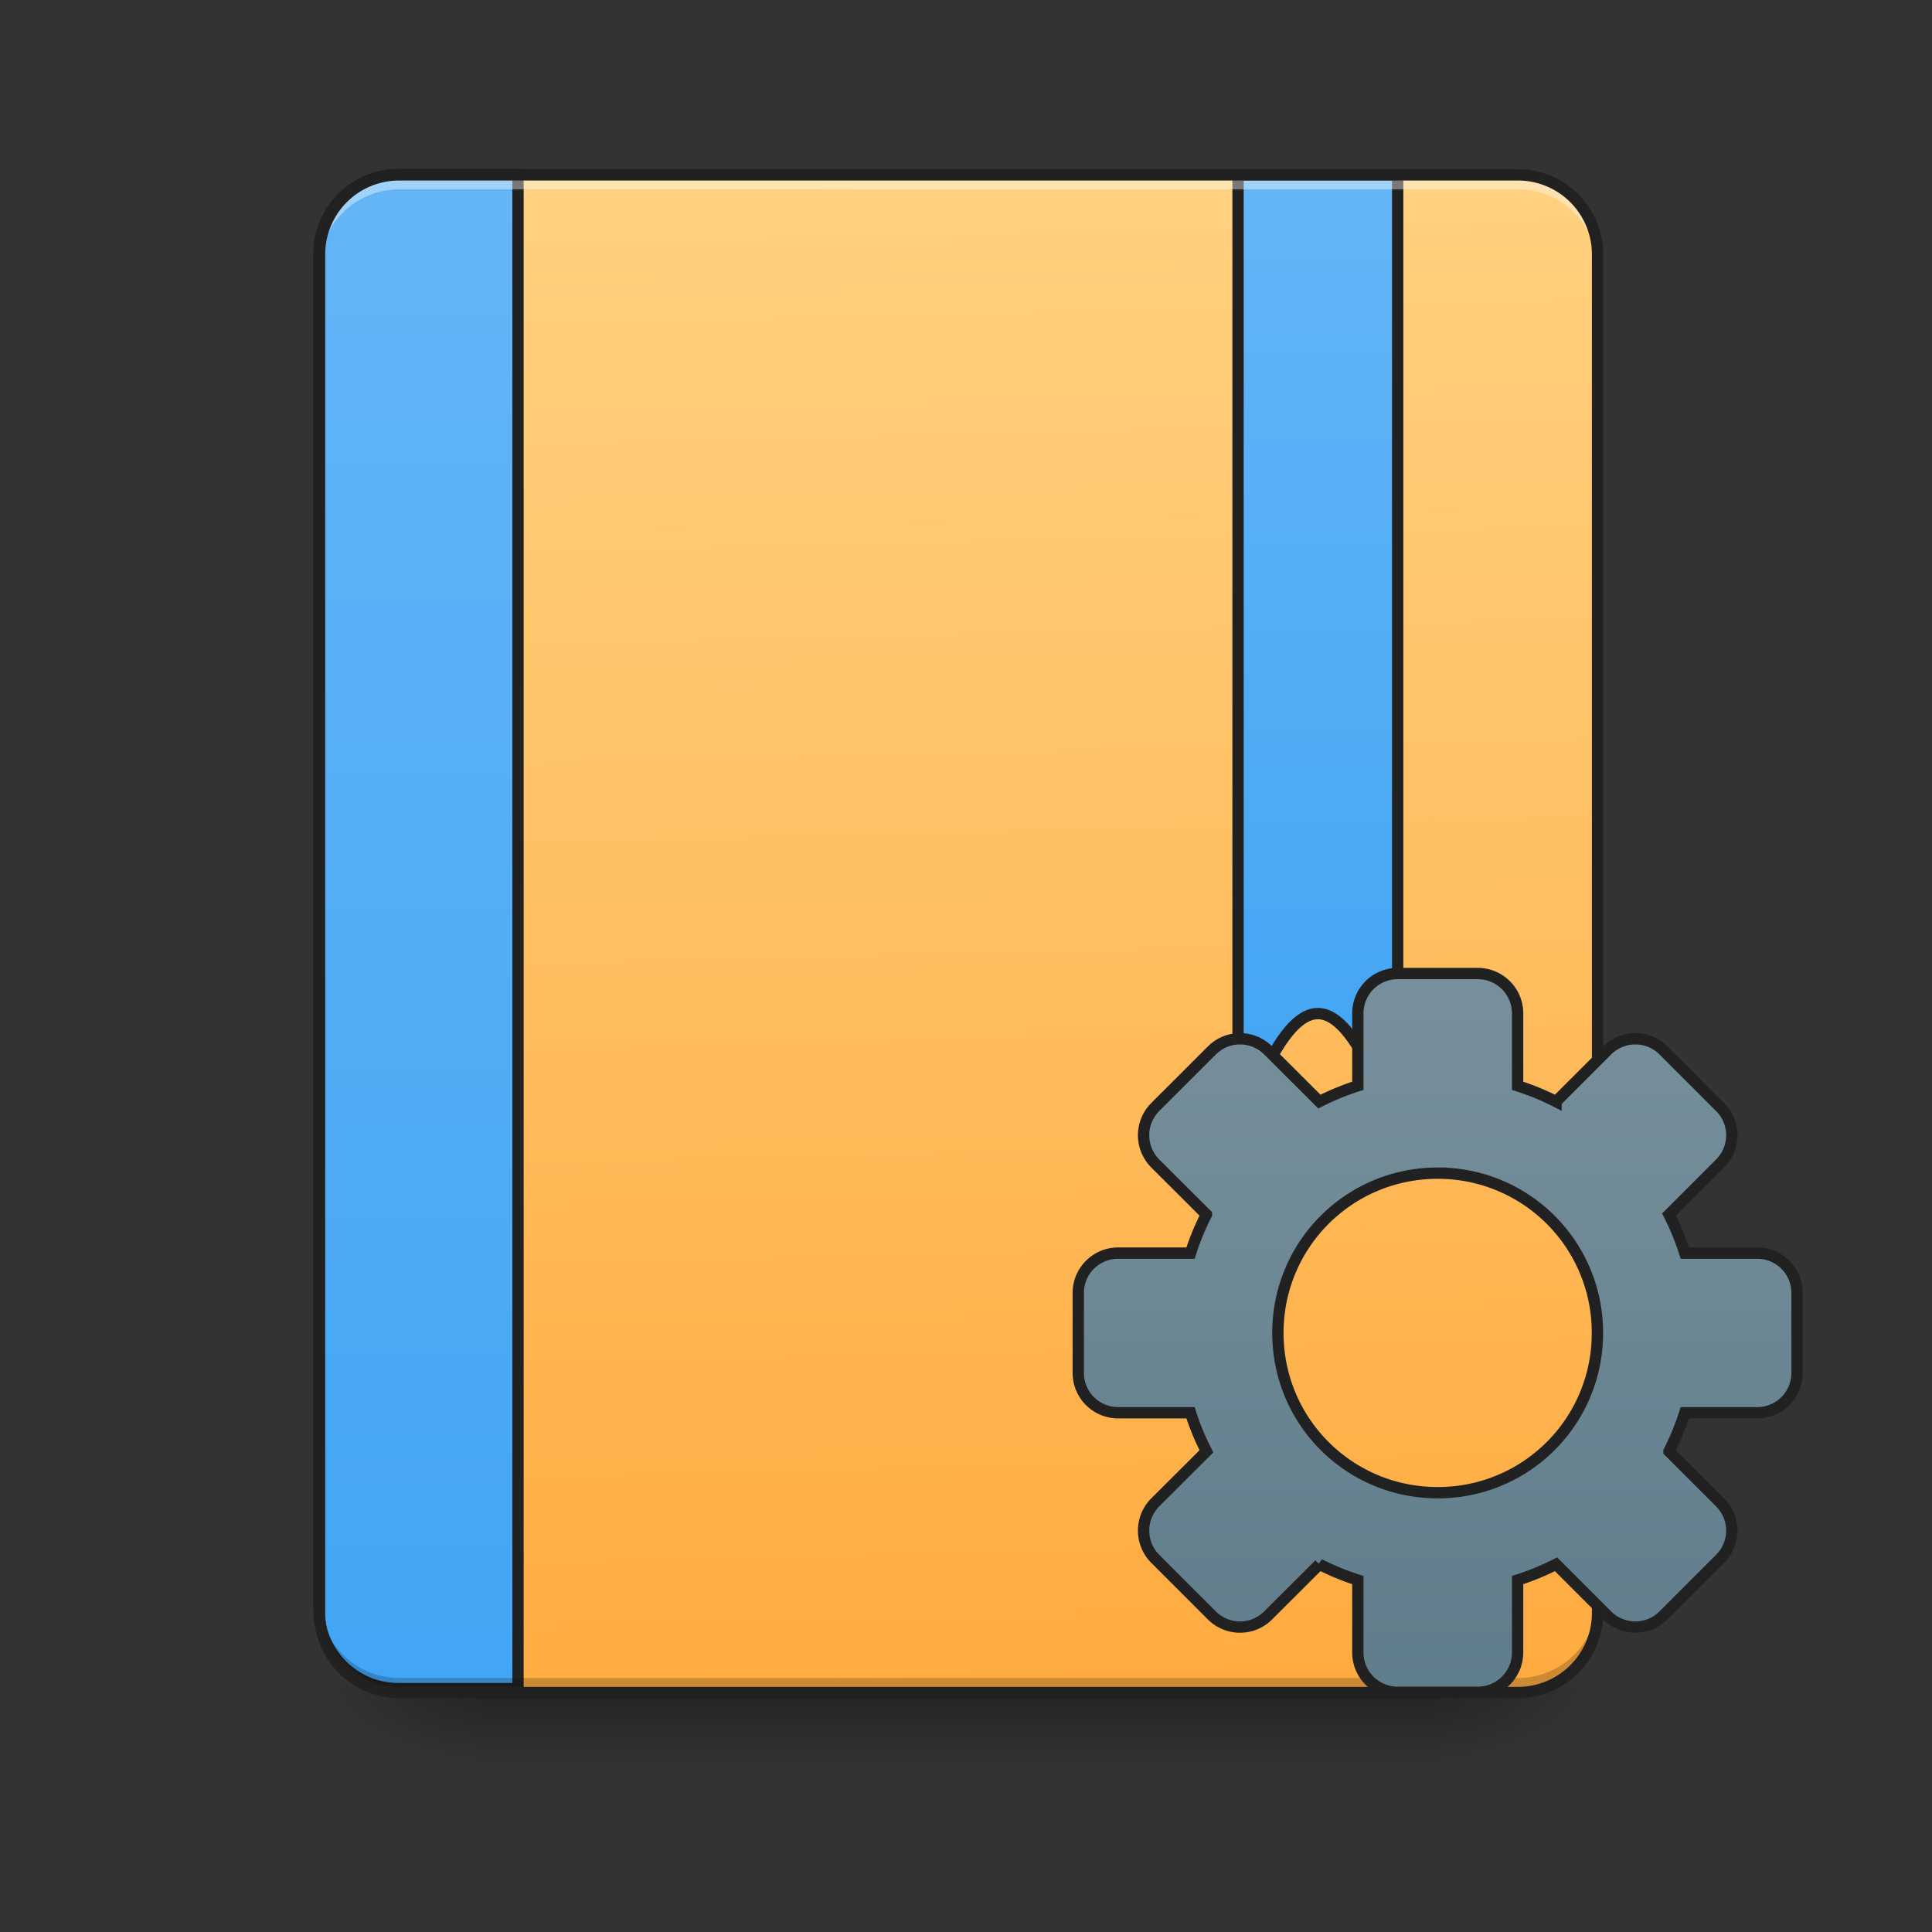 <svg xmlns="http://www.w3.org/2000/svg" width="64pt" height="64pt" viewBox="0 0 64 64"><rect x="0" y="0" width="64" height="64" fill="#333333" stroke="none"/><defs><linearGradient id="a" gradientUnits="userSpaceOnUse" x1="254" y1="233.5" x2="254" y2="254.667" gradientTransform="translate(0 26.878) scale(.125)"><stop offset="0" stop-opacity=".275"/><stop offset="1" stop-opacity="0"/></linearGradient><radialGradient id="b" gradientUnits="userSpaceOnUse" cx="450.909" cy="189.579" fx="450.909" fy="189.579" r="21.167" gradientTransform="matrix(0 -.156 -.281 0 100.292 127.19)"><stop offset="0" stop-opacity=".314"/><stop offset=".222" stop-opacity=".275"/><stop offset="1" stop-opacity="0"/></radialGradient><radialGradient id="c" gradientUnits="userSpaceOnUse" cx="450.909" cy="189.579" fx="450.909" fy="189.579" r="21.167" gradientTransform="matrix(0 .156 .281 0 -36.786 -15.055)"><stop offset="0" stop-opacity=".314"/><stop offset=".222" stop-opacity=".275"/><stop offset="1" stop-opacity="0"/></radialGradient><radialGradient id="d" gradientUnits="userSpaceOnUse" cx="450.909" cy="189.579" fx="450.909" fy="189.579" r="21.167" gradientTransform="matrix(0 -.156 .281 0 -36.786 127.19)"><stop offset="0" stop-opacity=".314"/><stop offset=".222" stop-opacity=".275"/><stop offset="1" stop-opacity="0"/></radialGradient><radialGradient id="e" gradientUnits="userSpaceOnUse" cx="450.909" cy="189.579" fx="450.909" fy="189.579" r="21.167" gradientTransform="matrix(0 .156 -.281 0 100.292 -15.055)"><stop offset="0" stop-opacity=".314"/><stop offset=".222" stop-opacity=".275"/><stop offset="1" stop-opacity="0"/></radialGradient><linearGradient id="f" gradientUnits="userSpaceOnUse" x1="306.917" y1="-25.792" x2="305.955" y2="-141.415" gradientTransform="matrix(.151 0 0 .435 -11.708 67.283)"><stop offset="0" stop-color="#ffab40"/><stop offset="1" stop-color="#ffd180"/></linearGradient><linearGradient id="g" gradientUnits="userSpaceOnUse" x1="165.485" y1="-25.792" x2="165.485" y2="-141.415" gradientTransform="matrix(4.556 0 0 13.146 -353.973 2034.18)"><stop offset="0" stop-color="#42a5f5"/><stop offset="1" stop-color="#64b5f6"/></linearGradient><linearGradient id="h" gradientUnits="userSpaceOnUse" x1="840" y1="1115.117" x2="840" y2="175.117" gradientTransform="matrix(.265 0 0 .265 127 -215)"><stop offset="0" stop-color="#42a5f5"/><stop offset="1" stop-color="#64b5f6"/></linearGradient><linearGradient id="i" gradientUnits="userSpaceOnUse" x1="254" y1="148.833" x2="254" y2="-41.667" gradientTransform="translate(127 82.638)"><stop offset="0" stop-color="#607d8b"/><stop offset="1" stop-color="#78909c"/></linearGradient></defs><path d="M15.875 56.066h31.754v2.649H15.875zm0 0" fill="url(#a)"/><path d="M47.629 56.066h5.293v-2.644h-5.293zm0 0" fill="url(#b)"/><path d="M15.875 56.066h-5.29v2.649h5.29zm0 0" fill="url(#c)"/><path d="M15.875 56.066h-5.29v-2.644h5.29zm0 0" fill="url(#d)"/><path d="M47.629 56.066h5.293v2.649h-5.293zm0 0" fill="url(#e)"/><path d="M13.23 5.793h37.047a2.644 2.644 0 0 1 2.645 2.644v44.985a2.644 2.644 0 0 1-2.645 2.644H13.23a2.644 2.644 0 0 1-2.644-2.644V8.438a2.644 2.644 0 0 1 2.644-2.645zm0 0" fill="url(#f)"/><path d="M400.001 175.14c-44.287 0-79.953 35.667-79.953 79.954V1615.12c0 44.288 35.666 79.953 79.953 79.953H519.99V175.141zm0 0" transform="scale(.033)" fill="url(#g)" stroke-width="11.339" stroke-linecap="round" stroke="#212121"/><path d="M13.23 55.918a2.639 2.639 0 0 1-2.644-2.645v-.332a2.639 2.639 0 0 0 2.644 2.645h37.047a2.639 2.639 0 0 0 2.645-2.645v.332a2.639 2.639 0 0 1-2.645 2.645zm0 0" fill-opacity=".196"/><path d="M328.094-168.66V85.345c15.873-42.34 26.435-42.34 42.308 0V-168.66zm0 0" transform="translate(0 26.878) scale(.125)" fill="url(#h)" stroke-width="3" stroke-linecap="round" stroke-linejoin="round" stroke="#212121"/><path d="M13.23 5.941a2.639 2.639 0 0 0-2.644 2.645v.332a2.637 2.637 0 0 1 2.644-2.645h37.047a2.637 2.637 0 0 1 2.645 2.645v-.332a2.639 2.639 0 0 0-2.645-2.645zm0 0" fill="#fff" fill-opacity=".392"/><path d="M13.23 5.605a2.83 2.83 0 0 0-2.832 2.832v44.985a2.83 2.83 0 0 0 2.832 2.832h37.047a2.83 2.83 0 0 0 2.832-2.832V8.438a2.83 2.83 0 0 0-2.832-2.833zm0 .375h37.047a2.449 2.449 0 0 1 2.457 2.457v44.985a2.447 2.447 0 0 1-2.457 2.457H13.23a2.444 2.444 0 0 1-2.457-2.457V8.438A2.447 2.447 0 0 1 13.23 5.98zm0 0" fill="#212121"/><path d="M370.402 42.975a10.548 10.548 0 0 0-10.561 10.562v19.186a67.698 67.698 0 0 0-10.187 4.187l-13.561-13.53c-4.125-4.156-10.812-4.156-14.967 0l-14.968 14.967a10.599 10.599 0 0 0 0 14.967l13.561 13.53a65.06 65.06 0 0 0-4.218 10.218h-19.154c-5.875 0-10.593 4.718-10.593 10.562v21.185c0 5.843 4.718 10.561 10.593 10.561H315.5a66.317 66.317 0 0 0 4.218 10.218l-13.56 13.53a10.599 10.599 0 0 0 0 14.968l14.967 14.967c4.155 4.156 10.842 4.156 14.967 0l13.561-13.53a67.698 67.698 0 0 0 10.187 4.187v19.186a10.548 10.548 0 0 0 10.561 10.561h21.186c5.874 0 10.592-4.718 10.592-10.561V203.71a67.698 67.698 0 0 0 10.187-4.187l13.53 13.53a10.543 10.543 0 0 0 14.967 0l14.967-14.967a10.543 10.543 0 0 0 0-14.968l-13.53-13.53a69.432 69.432 0 0 0 4.188-10.218h19.185a10.548 10.548 0 0 0 10.562-10.561v-21.185a10.548 10.548 0 0 0-10.562-10.562H446.49a68.06 68.06 0 0 0-4.187-10.218l13.53-13.53a10.543 10.543 0 0 0 0-14.967L440.863 63.38a10.543 10.543 0 0 0-14.967 0l-13.53 13.53a67.698 67.698 0 0 0-10.187-4.187V53.537c0-5.843-4.718-10.562-10.592-10.562zm10.593 52.902a42.234 42.234 0 0 1 42.34 42.34 42.234 42.234 0 0 1-42.34 42.339c-23.435 0-42.34-18.873-42.34-42.34 0-23.466 18.905-42.34 42.34-42.34zm0 0" transform="translate(0 26.878) scale(.125)" fill="url(#i)" stroke-width="3" stroke-linecap="round" stroke="#212121"/></svg>